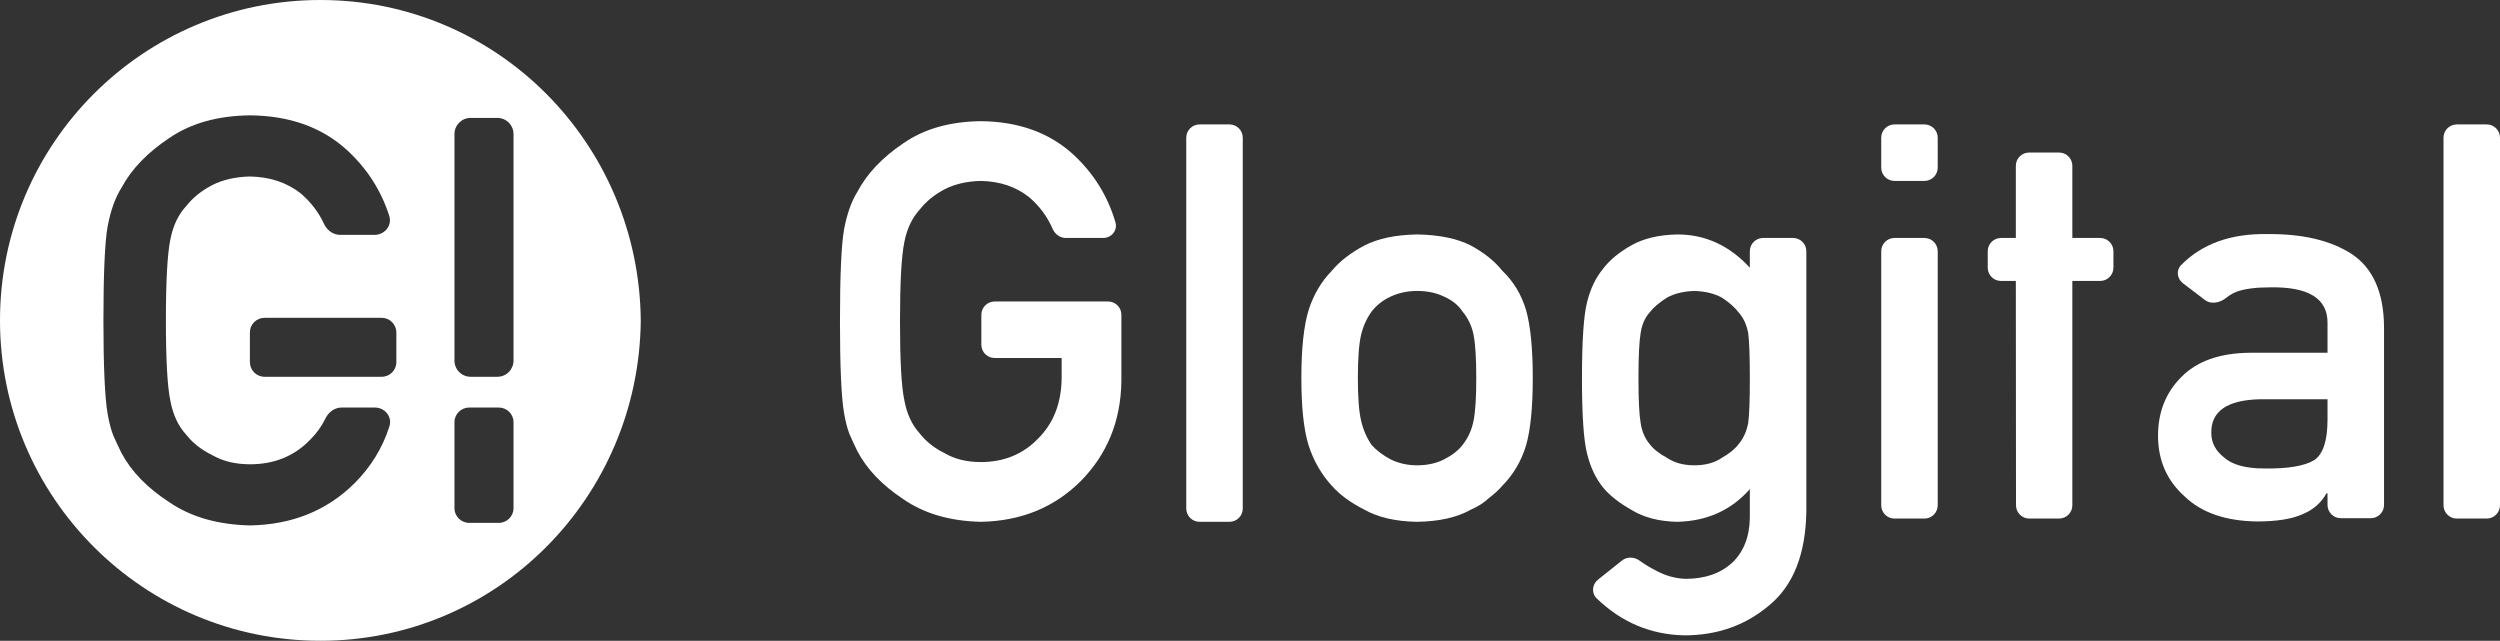 <svg width="1506" height="386" viewBox="0 0 1506 386" fill="none" xmlns="http://www.w3.org/2000/svg">
<rect x="0" y="0" width="1506" height="386" fill="#333333" stroke="none"/>
<path d="M591.168 207.652C591.168 212.071 594.75 215.652 599.168 215.652H639.533V228.029C639.316 242.902 634.648 254.898 625.528 264.017C616.409 273.571 604.847 278.348 590.842 278.348C582.374 278.348 575.101 276.557 569.021 272.974C562.833 269.934 557.839 265.972 554.039 261.086C549.371 255.984 546.277 249.307 544.757 241.056C543.02 232.805 542.152 217.009 542.152 193.668C542.152 170.327 543.02 154.423 544.757 145.955C546.277 137.921 549.371 131.353 554.039 126.25C557.839 121.365 562.833 117.294 569.021 114.037C575.101 110.889 582.374 109.206 590.842 108.989C602.35 109.206 612.121 112.517 620.155 118.922C626.325 124.311 630.965 130.604 634.074 137.801C635.468 141.027 638.512 143.349 642.027 143.349H664.544C669.565 143.349 673.367 138.764 671.954 133.946C667.325 118.167 658.961 104.637 646.861 93.356C632.422 80.002 613.749 73.217 590.842 73C572.169 73.217 556.591 77.668 544.106 86.353C531.404 94.93 522.176 104.701 516.422 115.665C512.84 121.419 510.18 128.964 508.443 138.301C506.814 147.637 506 166.093 506 193.668C506 220.809 506.814 239.156 508.443 248.71C509.311 253.812 510.397 258.046 511.7 261.412C513.111 264.669 514.685 268.089 516.422 271.671C522.176 282.636 531.404 292.298 544.106 300.658C556.591 309.343 572.169 313.902 590.842 314.337C615.052 313.902 635.136 305.706 651.095 289.747C666.945 273.68 675.088 253.758 675.522 229.983V189.618C675.522 185.199 671.94 181.618 667.522 181.618H599.168C594.75 181.618 591.168 185.199 591.168 189.618V207.652Z" fill="white"/>
<path d="M1402.1 304.167C1402.1 308.585 1405.69 312.167 1410.1 312.167H1428.14C1432.56 312.167 1436.14 308.585 1436.14 304.167V196.709C1435.92 176.082 1429.46 161.535 1416.76 153.067C1404.06 144.816 1387.07 140.799 1365.79 141.016C1343.81 140.637 1326.5 146.872 1313.87 159.721C1310.77 162.872 1311.48 167.941 1315 170.62L1328.23 180.705C1332.02 183.596 1337.42 182.375 1341.13 179.371C1342.99 177.859 1345.08 176.636 1347.39 175.702C1352.27 173.965 1358.95 173.097 1367.42 173.097C1390.76 172.663 1402.32 179.882 1402.1 194.755V212.505H1355.04C1337.02 212.722 1323.34 217.608 1314 227.161C1304.67 236.498 1300 248.277 1300 262.499C1300 277.372 1305.37 289.585 1316.12 299.139C1326.33 308.91 1340.87 313.904 1359.76 314.121C1371.27 314.121 1380.28 312.709 1386.8 309.887C1393.42 307.173 1398.3 302.939 1401.45 297.185H1402.1V304.167ZM1402.1 252.728C1402.1 265.43 1399.44 273.572 1394.12 277.155C1388.26 280.737 1378.22 282.42 1364 282.203C1352.71 282.203 1344.62 279.978 1339.73 275.526C1334.63 271.51 1332.08 266.624 1332.08 260.87C1331.86 247.734 1341.63 240.949 1361.39 240.515H1402.1V252.728Z" fill="white"/>
<path d="M1506 82.954V304.382C1506 308.8 1502.42 312.382 1498 312.382H1479.97C1475.55 312.382 1471.97 308.8 1471.97 304.382V82.954C1471.97 78.536 1475.55 74.954 1479.97 74.954H1498C1502.42 74.954 1506 78.536 1506 82.954Z" fill="white"/>
<path d="M1205.41 143.349H1214.34V99.89C1214.34 95.472 1217.93 91.89 1222.34 91.89H1240.38C1244.8 91.89 1248.38 95.472 1248.38 99.89V143.349H1265.13C1269.55 143.349 1273.13 146.931 1273.13 151.349V161.242C1273.13 165.66 1269.55 169.242 1265.13 169.242H1248.38V304.383C1248.38 308.801 1244.8 312.383 1240.38 312.383H1222.44C1218.02 312.383 1214.44 308.804 1214.44 304.388L1214.34 169.242H1205.41C1200.99 169.242 1197.41 165.66 1197.41 161.242V151.349C1197.41 146.931 1200.99 143.349 1205.41 143.349Z" fill="white"/>
<path d="M1133.25 304.382C1133.25 308.8 1136.83 312.382 1141.25 312.382H1159.28C1163.7 312.382 1167.28 308.8 1167.28 304.382V151.349C1167.28 146.931 1163.7 143.349 1159.28 143.349H1141.25C1136.83 143.349 1133.25 146.931 1133.25 151.349V304.382ZM1133.25 100.989C1133.25 105.407 1136.83 108.989 1141.25 108.989H1159.28C1163.7 108.989 1167.28 105.407 1167.28 100.989V82.954C1167.28 78.536 1163.7 74.954 1159.28 74.954H1141.25C1136.83 74.954 1133.25 78.536 1133.25 82.954V100.989Z" fill="white"/>
<path d="M1054.1 294.632V312.057C1053.89 323.565 1050.3 332.575 1043.36 339.089C1036.3 345.494 1026.96 348.697 1015.35 348.697C1009.16 348.48 1003.19 346.797 997.434 343.649C993.959 341.911 990.731 339.947 987.749 337.757C984.565 335.418 980.17 335.207 977.079 337.668L962.632 349.172C959.06 352.017 958.567 357.301 961.853 360.472C976.84 374.928 994.454 382.348 1014.7 382.732C1034.67 382.732 1051.82 376.598 1066.15 364.33C1080.38 352.388 1087.7 333.715 1088.14 308.311V151.349C1088.14 146.931 1084.56 143.349 1080.14 143.349H1062.1C1057.69 143.349 1054.1 146.931 1054.1 151.349V161.262C1041.84 147.909 1027.29 141.232 1010.46 141.232C999.497 141.449 990.378 143.566 983.104 147.583C975.504 151.817 969.696 156.594 965.679 161.914C961.228 167.342 958.026 174.018 956.072 181.943C954.009 189.977 952.978 205.339 952.978 228.029C952.978 250.284 954.009 265.375 956.072 273.3C958.026 281.333 961.228 288.119 965.679 293.655C969.696 298.541 975.504 303.1 983.104 307.334C990.378 311.785 999.497 314.12 1010.46 314.337C1028.37 313.902 1042.92 307.334 1054.1 294.632ZM987.012 228.029C987.012 214.893 987.446 205.773 988.315 200.671C989.075 195.568 990.866 191.443 993.689 188.294C995.969 185.255 999.443 182.269 1004.11 179.338C1008.56 176.841 1014.1 175.484 1020.72 175.267C1027.34 175.484 1032.88 176.841 1037.33 179.338C1041.78 182.269 1045.15 185.255 1047.43 188.294C1050.25 191.443 1052.15 195.568 1053.13 200.671C1053.78 205.773 1054.1 214.893 1054.1 228.029C1054.1 240.948 1053.78 249.85 1053.13 254.735C1052.15 259.838 1050.25 264.072 1047.43 267.437C1045.15 270.477 1041.78 273.245 1037.33 275.742C1032.88 278.782 1027.34 280.302 1020.72 280.302C1014.1 280.302 1008.56 278.782 1004.11 275.742C999.443 273.245 995.969 270.477 993.689 267.437C990.866 264.072 989.075 259.838 988.315 254.735C987.446 249.85 987.012 240.948 987.012 228.029Z" fill="white"/>
<path d="M783.944 227.703C783.944 245.507 785.41 259.078 788.341 268.414C791.381 277.751 796.049 285.839 802.345 292.678C807.014 297.998 813.527 302.775 821.887 307.009C830.138 311.677 840.723 314.12 853.642 314.337C866.995 314.12 877.797 311.677 886.048 307.009C890.499 305.054 894.136 302.72 896.959 300.006C900.107 297.618 902.767 295.175 904.938 292.678C911.669 285.839 916.446 277.751 919.268 268.414C921.982 259.078 923.339 245.507 923.339 227.703C923.339 209.899 921.982 196.22 919.268 186.666C916.446 177.33 911.669 169.459 904.938 163.053C900.487 157.408 894.19 152.36 886.048 147.909C877.797 143.675 866.995 141.449 853.642 141.232C840.723 141.449 830.138 143.675 821.887 147.909C813.527 152.36 807.014 157.408 802.345 163.053C796.049 169.459 791.381 177.33 788.341 186.666C785.41 196.22 783.944 209.899 783.944 227.703ZM889.305 228.029C889.305 239.536 888.762 248.004 887.676 253.433C886.591 258.969 884.365 263.855 881 268.089C878.503 271.346 874.812 274.222 869.926 276.719C865.258 279.108 859.83 280.302 853.642 280.302C847.888 280.302 842.568 279.108 837.683 276.719C833.015 274.222 829.215 271.346 826.284 268.089C823.352 263.855 821.235 258.969 819.933 253.433C818.63 248.004 817.979 239.428 817.979 227.703C817.979 215.87 818.63 207.185 819.933 201.648C821.235 196.328 823.352 191.66 826.284 187.643C829.215 183.843 833.015 180.858 837.683 178.687C842.568 176.407 847.888 175.267 853.642 175.267C859.83 175.267 865.258 176.407 869.926 178.687C874.812 180.858 878.503 183.843 881 187.643C884.365 191.66 886.591 196.328 887.676 201.648C888.762 207.185 889.305 215.978 889.305 228.029Z" fill="white"/>
<path d="M748.639 82.954V306.336C748.639 310.755 745.058 314.336 740.639 314.336H722.605C718.186 314.336 714.605 310.755 714.605 306.336V82.954C714.605 78.536 718.186 74.954 722.605 74.954H740.639C745.058 74.954 748.639 78.536 748.639 82.954Z" fill="white"/>
<path fill-rule="evenodd" clip-rule="evenodd" d="M193 386C299.591 386 385 299.591 386 193C385 86.409 299.591 0 193 0C86.409 0 0 86.409 0 193C0 299.591 86.409 386 193 386ZM150.617 279.681C165.195 279.681 177.23 274.791 186.722 265.012C190.596 261.202 193.698 256.903 196.029 252.113C197.885 248.298 201.544 245.496 205.786 245.496H225.758C231.798 245.496 236.417 250.97 234.607 256.733C230.52 269.748 223.429 281.287 213.335 291.349C196.723 307.685 175.817 316.076 150.617 316.52C131.18 316.076 114.964 311.408 101.969 302.518C88.747 293.961 79.142 284.07 73.153 272.846C71.344 269.179 69.706 265.678 68.237 262.345C66.881 258.9 65.751 254.566 64.847 249.342C63.151 239.563 62.304 220.782 62.304 193C62.304 164.773 63.151 145.881 64.847 136.324C66.655 126.767 69.423 119.044 73.153 113.154C79.142 101.93 88.747 91.928 101.969 83.149C114.964 74.259 131.18 69.702 150.617 69.48C174.461 69.702 193.898 76.648 208.928 90.317C221.051 101.432 229.572 114.681 234.49 130.062C236.353 135.889 231.721 141.492 225.604 141.492H204.895C200.639 141.492 196.961 138.681 195.17 134.82C191.942 127.865 187.262 121.754 181.129 116.488C172.766 109.931 162.596 106.542 150.617 106.319C141.803 106.542 134.232 108.264 127.903 111.487C121.462 114.821 116.264 118.988 112.309 123.989C107.449 129.212 104.229 135.935 102.647 144.159C100.839 152.827 99.935 169.107 99.935 193C99.935 216.893 100.839 233.062 102.647 241.508C104.229 249.954 107.449 256.788 112.309 262.011C116.264 267.012 121.462 271.068 127.903 274.18C134.232 277.847 141.803 279.681 150.617 279.681ZM150.532 200.279C150.532 195.406 154.482 191.456 159.355 191.456H229.938C234.811 191.456 238.761 195.406 238.761 200.279L238.761 218.145C238.761 223.018 234.811 226.968 229.938 226.968H159.355C154.482 226.968 150.532 223.018 150.532 218.145L150.532 200.279ZM309.345 80.751C309.345 75.379 304.99 71.024 299.618 71.024H283.499C278.127 71.024 273.772 75.379 273.772 80.751V217.241C273.772 222.613 278.127 226.968 283.499 226.968H299.618C304.99 226.968 309.345 222.613 309.345 217.241V80.751ZM282.664 314.976C277.752 314.976 273.77 311.025 273.77 306.153L273.77 254.319C273.77 249.446 277.752 245.496 282.664 245.496H300.451C305.362 245.496 309.344 249.446 309.344 254.319V306.153C309.344 311.025 305.362 314.976 300.451 314.976H282.664Z" fill="white"/>
</svg>
